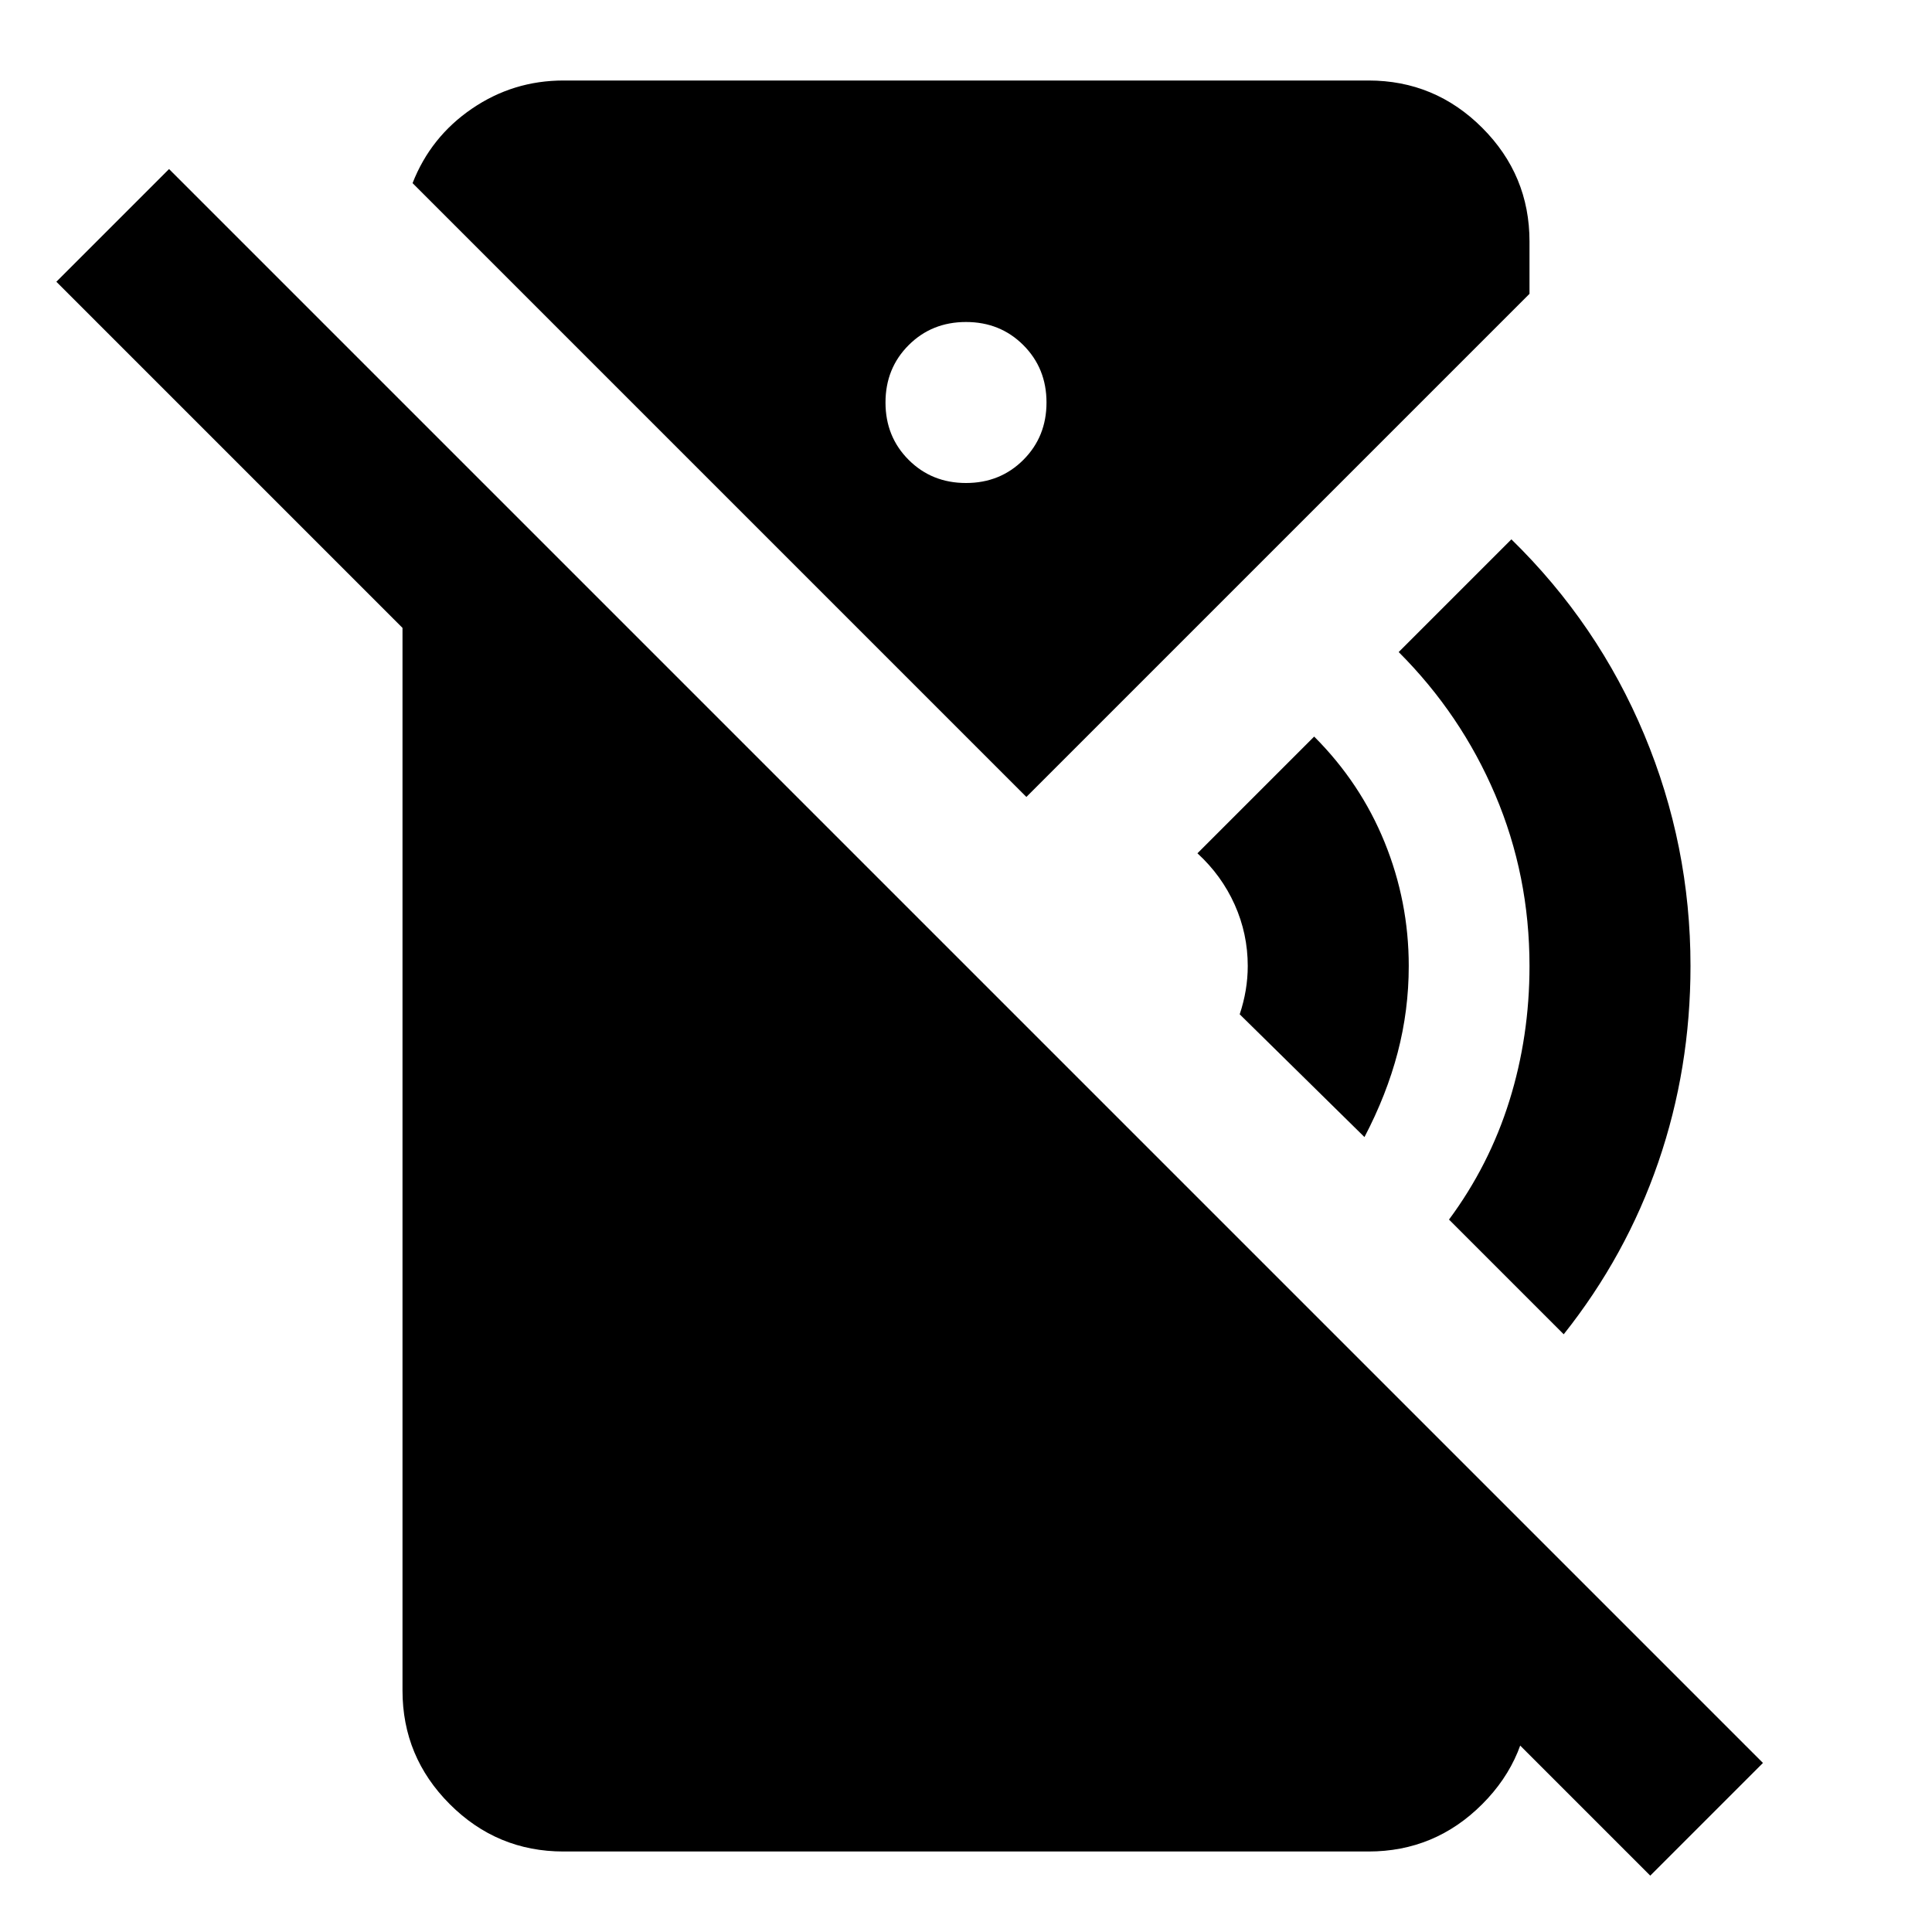 <svg xmlns="http://www.w3.org/2000/svg" height="24" viewBox="0 -960 960 960" width="24"><path d="m678-395-62-61q2-6 3-12t1-12q0-16-6.5-30.5T595-536l58-58q23 23 35 52.5t12 61.5q0 22-5.5 43T678-395Zm99 98-57-57q20-27 30-59t10-67q0-45-17-85t-48-71l56-56q43 42 66 97t23 115q0 51-16 97.5T777-297Zm43 269L28-820l56-56L876-84l-56 56ZM480-720q17 0 28.5-11.5T520-760q0-17-11.5-28.5T480-800q-17 0-28.5 11.5T440-760q0 17 11.5 28.5T480-720ZM280-40q-33 0-56.5-23.5T200-120v-640l560 560v80q0 33-23.5 56.5T680-40H280Zm230-524L205-869q9-23 29.5-37t45.5-14h400q33 0 56.5 23.5T760-840v26L510-564Z"/></svg>